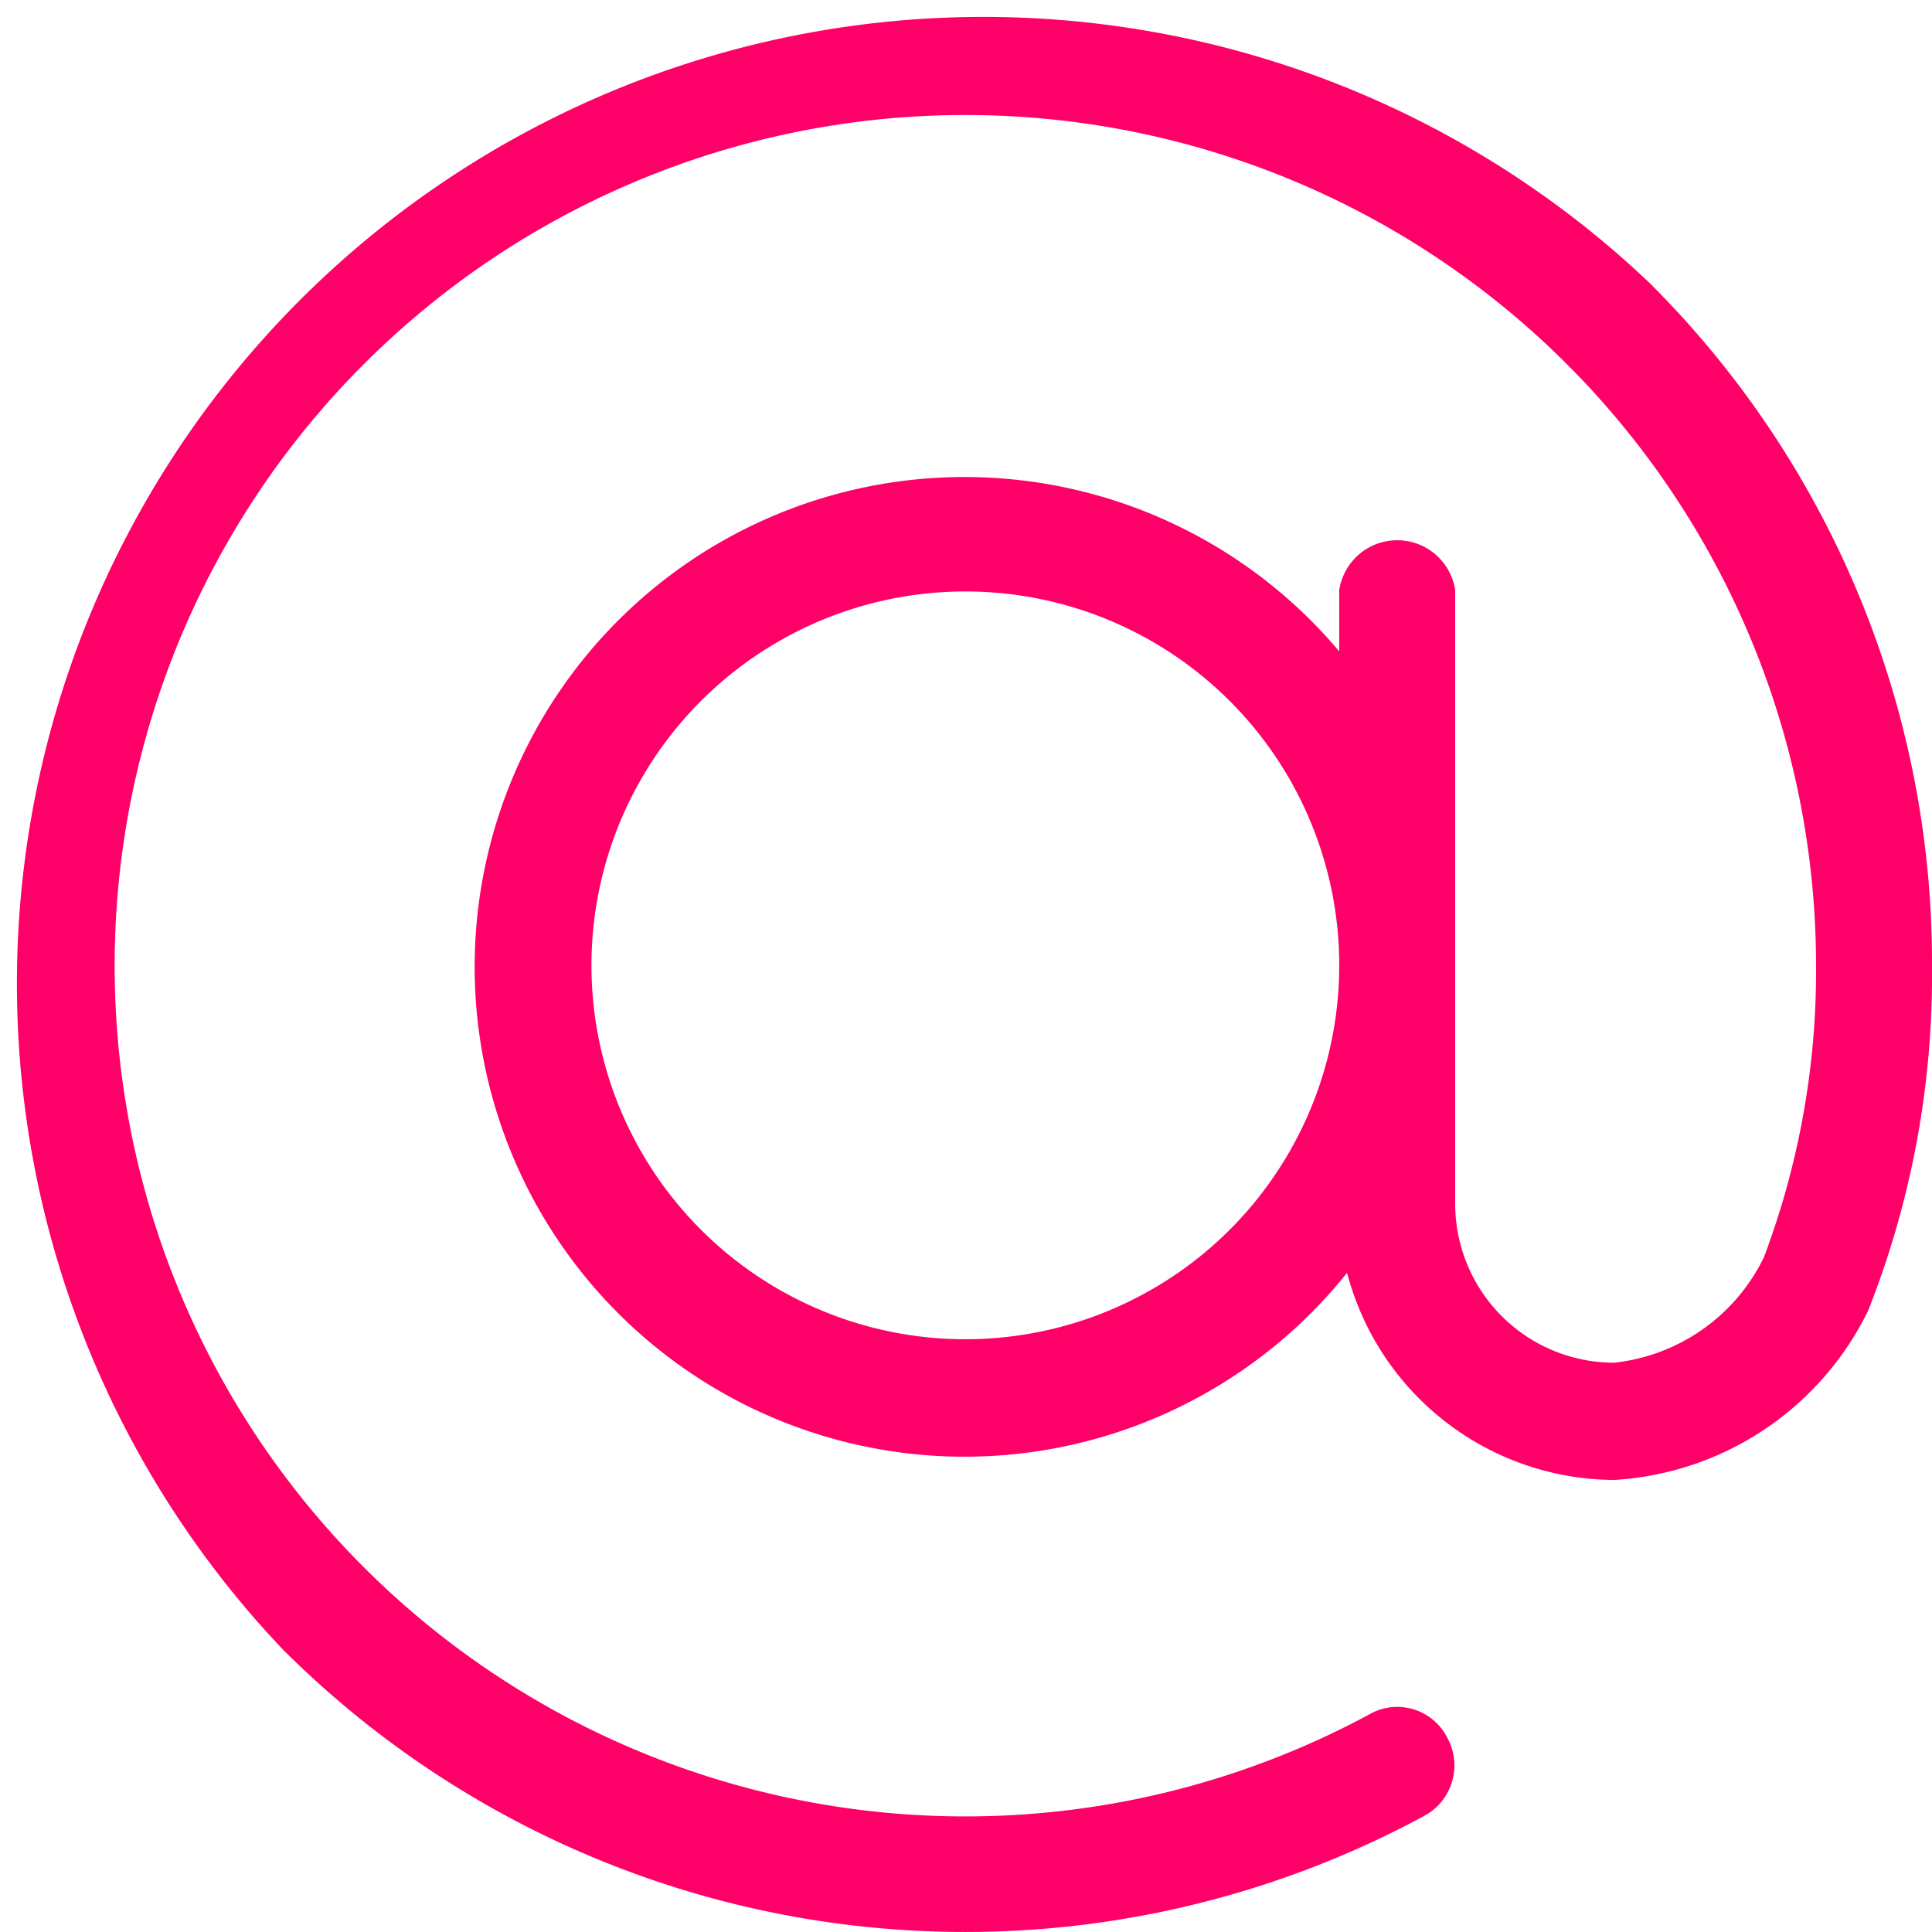 <svg xmlns="http://www.w3.org/2000/svg" viewBox="0 0 14.83 14.83"><defs><style>.mail__cls-1{fill:#ff0068;}</style></defs><g id="svg_mail__Calque_2" data-name="Calque 2"><g id="svg_mail__Calque_1-2" data-name="Calque 1"><path class="mail__cls-1" d="M12.66,2.17A7.42,7.42,0,0,0,2.17,12.66a7.41,7.41,0,0,0,8.76,1.28.44.44,0,0,0,.18-.6.43.43,0,0,0-.6-.18,6.53,6.53,0,1,1,3.43-5.75,6.23,6.23,0,0,1-.4,2.24,1.45,1.45,0,0,1-1.15.81,1.22,1.22,0,0,1-1.22-1.22V4.53a.45.45,0,0,0-.89,0V5a3.76,3.76,0,1,0,.06,4.77,2.13,2.13,0,0,0,2.05,1.59,2.32,2.32,0,0,0,1.95-1.3,7,7,0,0,0,.49-2.64A7.36,7.36,0,0,0,12.66,2.17ZM7.41,10.28a2.87,2.87,0,1,1,2.87-2.87A2.87,2.87,0,0,1,7.41,10.28Z"/></g></g></svg>